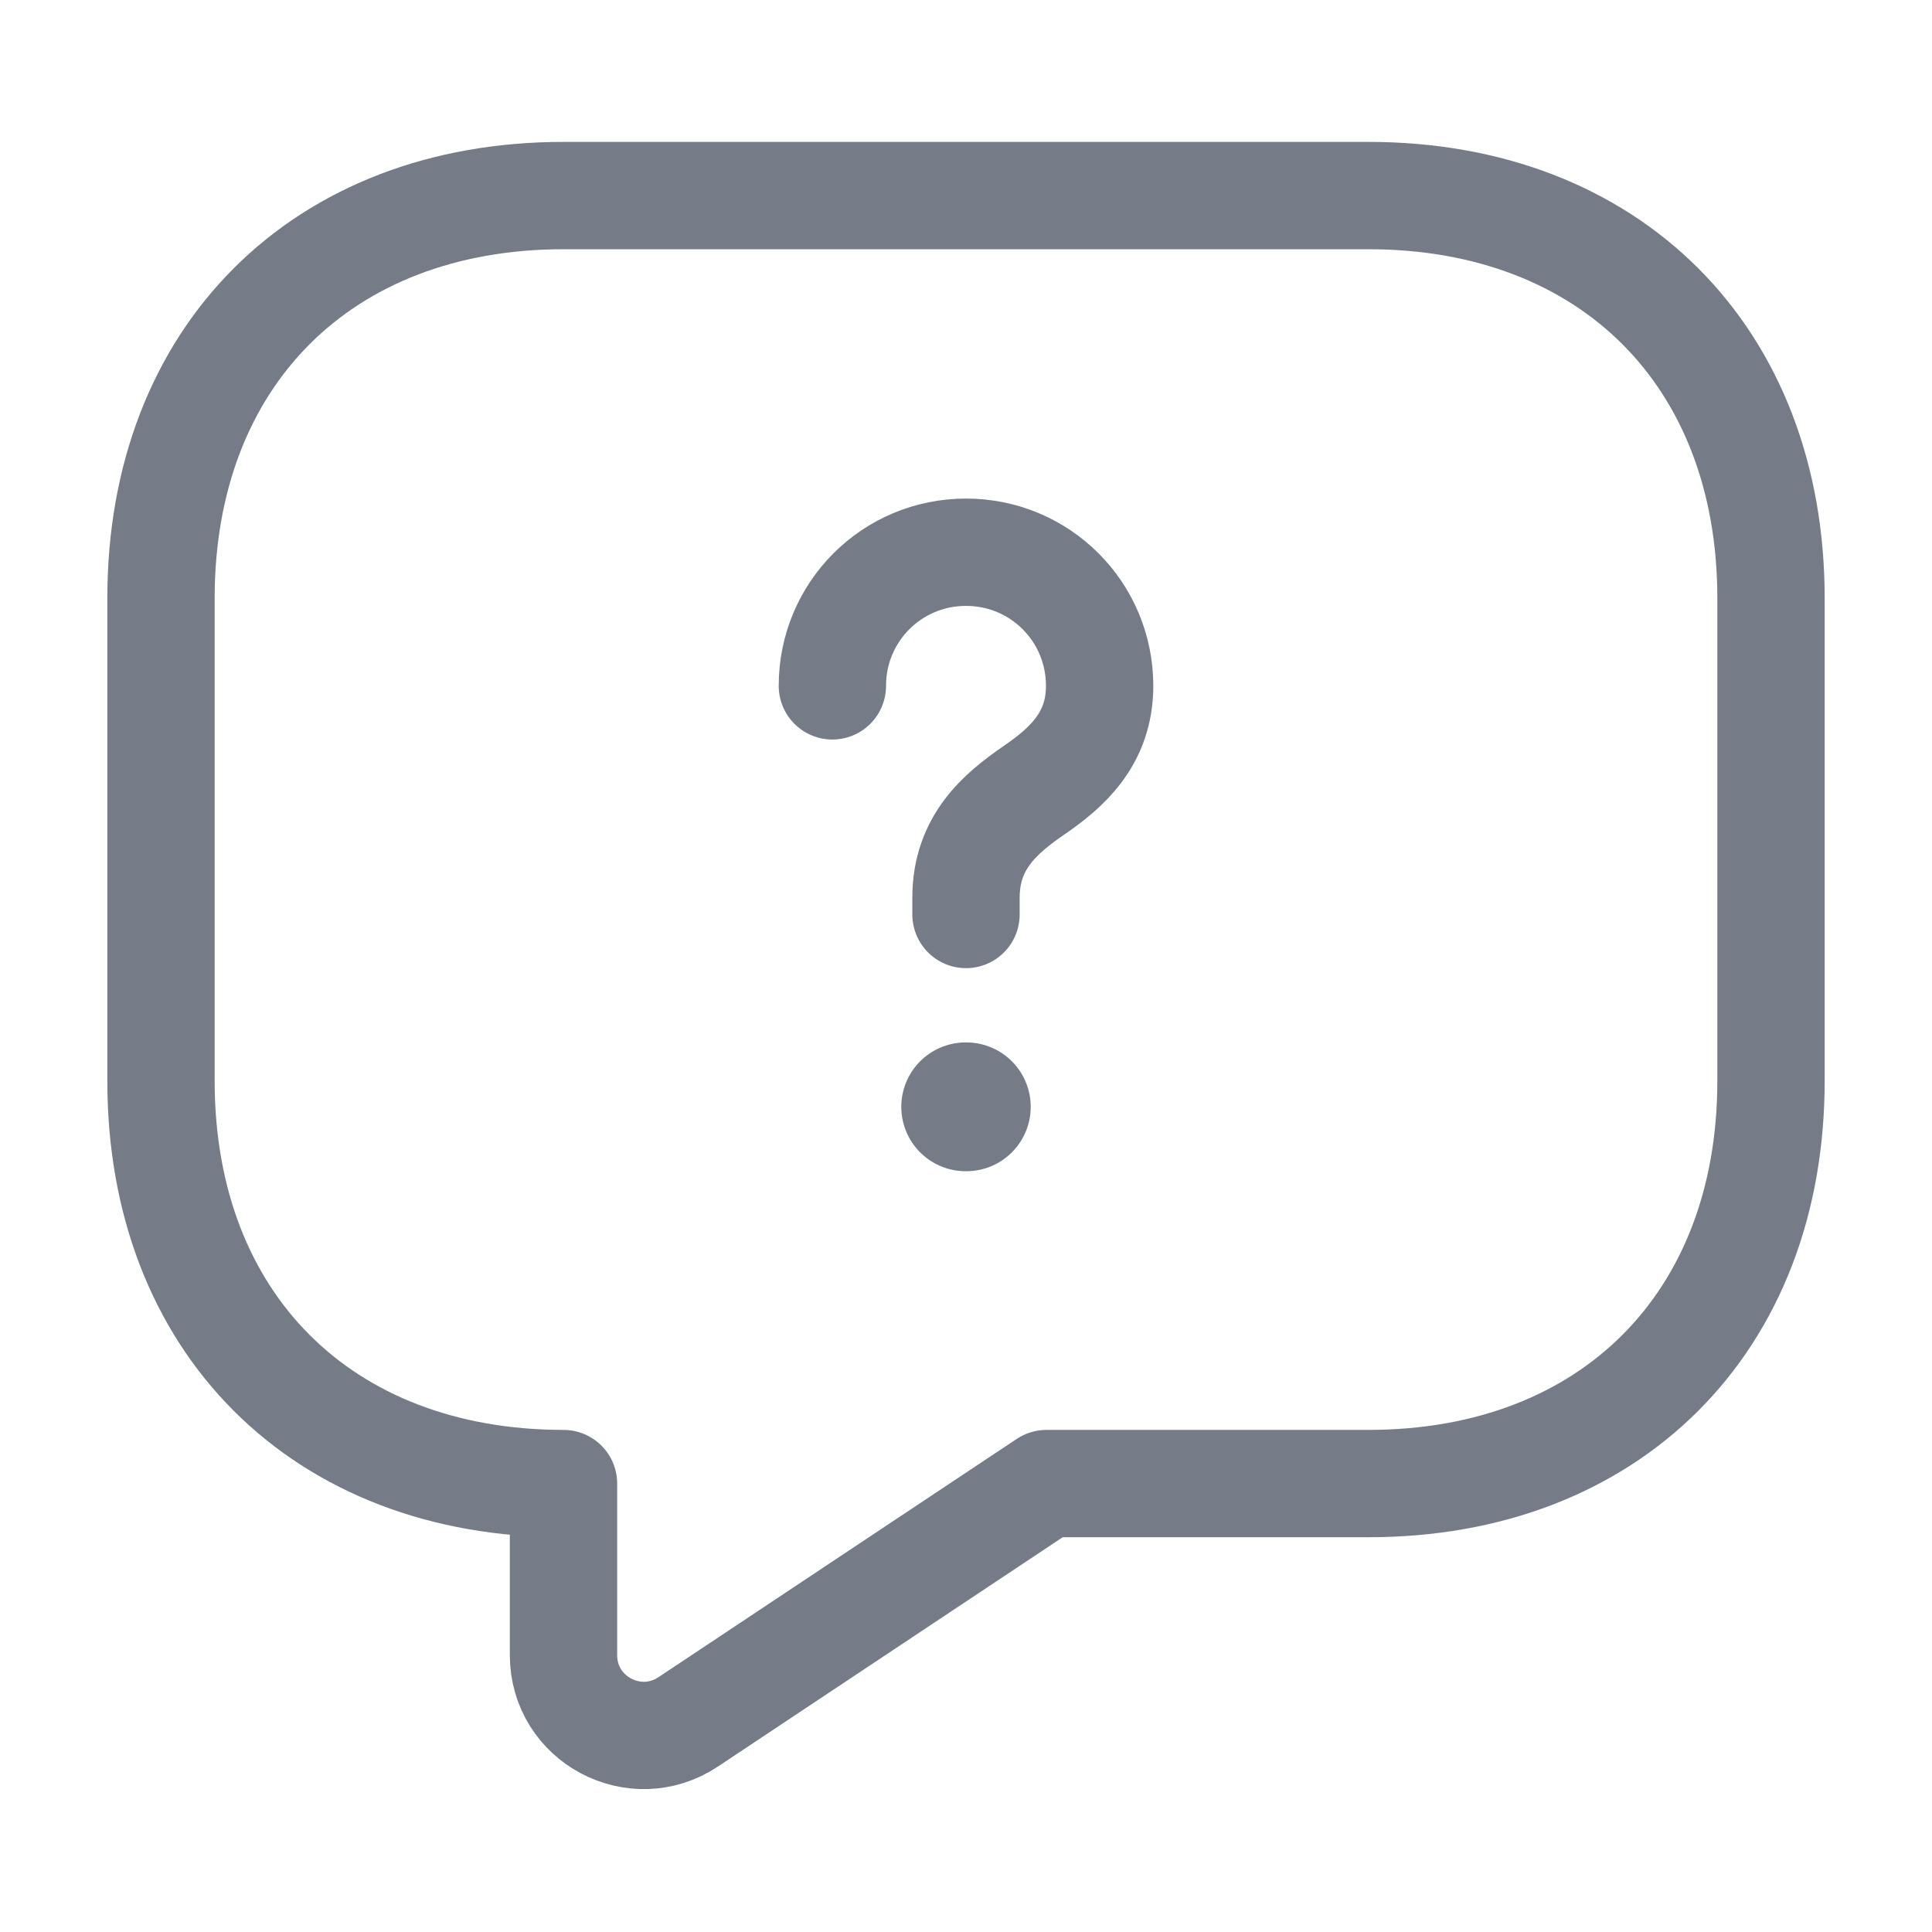 <svg width="18" height="18" viewBox="0 0 18 18" fill="none" xmlns="http://www.w3.org/2000/svg">
<path d="M12.75 13.822H9.75L6.412 16.042C5.917 16.372 5.25 16.02 5.25 15.42V13.822C3 13.822 1.5 12.322 1.5 10.072V5.572C1.5 3.322 3 1.822 5.25 1.822H12.75C15 1.822 16.5 3.322 16.5 5.572V10.072C16.5 12.322 15 13.822 12.75 13.822Z" stroke="#767C87" strokeWidth="1.2" stroke-miterlimit="10" stroke-linecap="round" stroke-linejoin="round"/>
<path d="M9 8.52V8.362C9 7.852 9.315 7.582 9.63 7.365C9.937 7.155 10.245 6.885 10.245 6.39C10.245 5.7 9.69 5.145 9 5.145C8.31 5.145 7.755 5.7 7.755 6.39" stroke="#767C87" strokeWidth="1.2" stroke-linecap="round" stroke-linejoin="round"/>
<path d="M8.997 10.312H9.003" stroke="#767C87" stroke-width="1.2" stroke-linecap="round" stroke-linejoin="round"/>
</svg>
